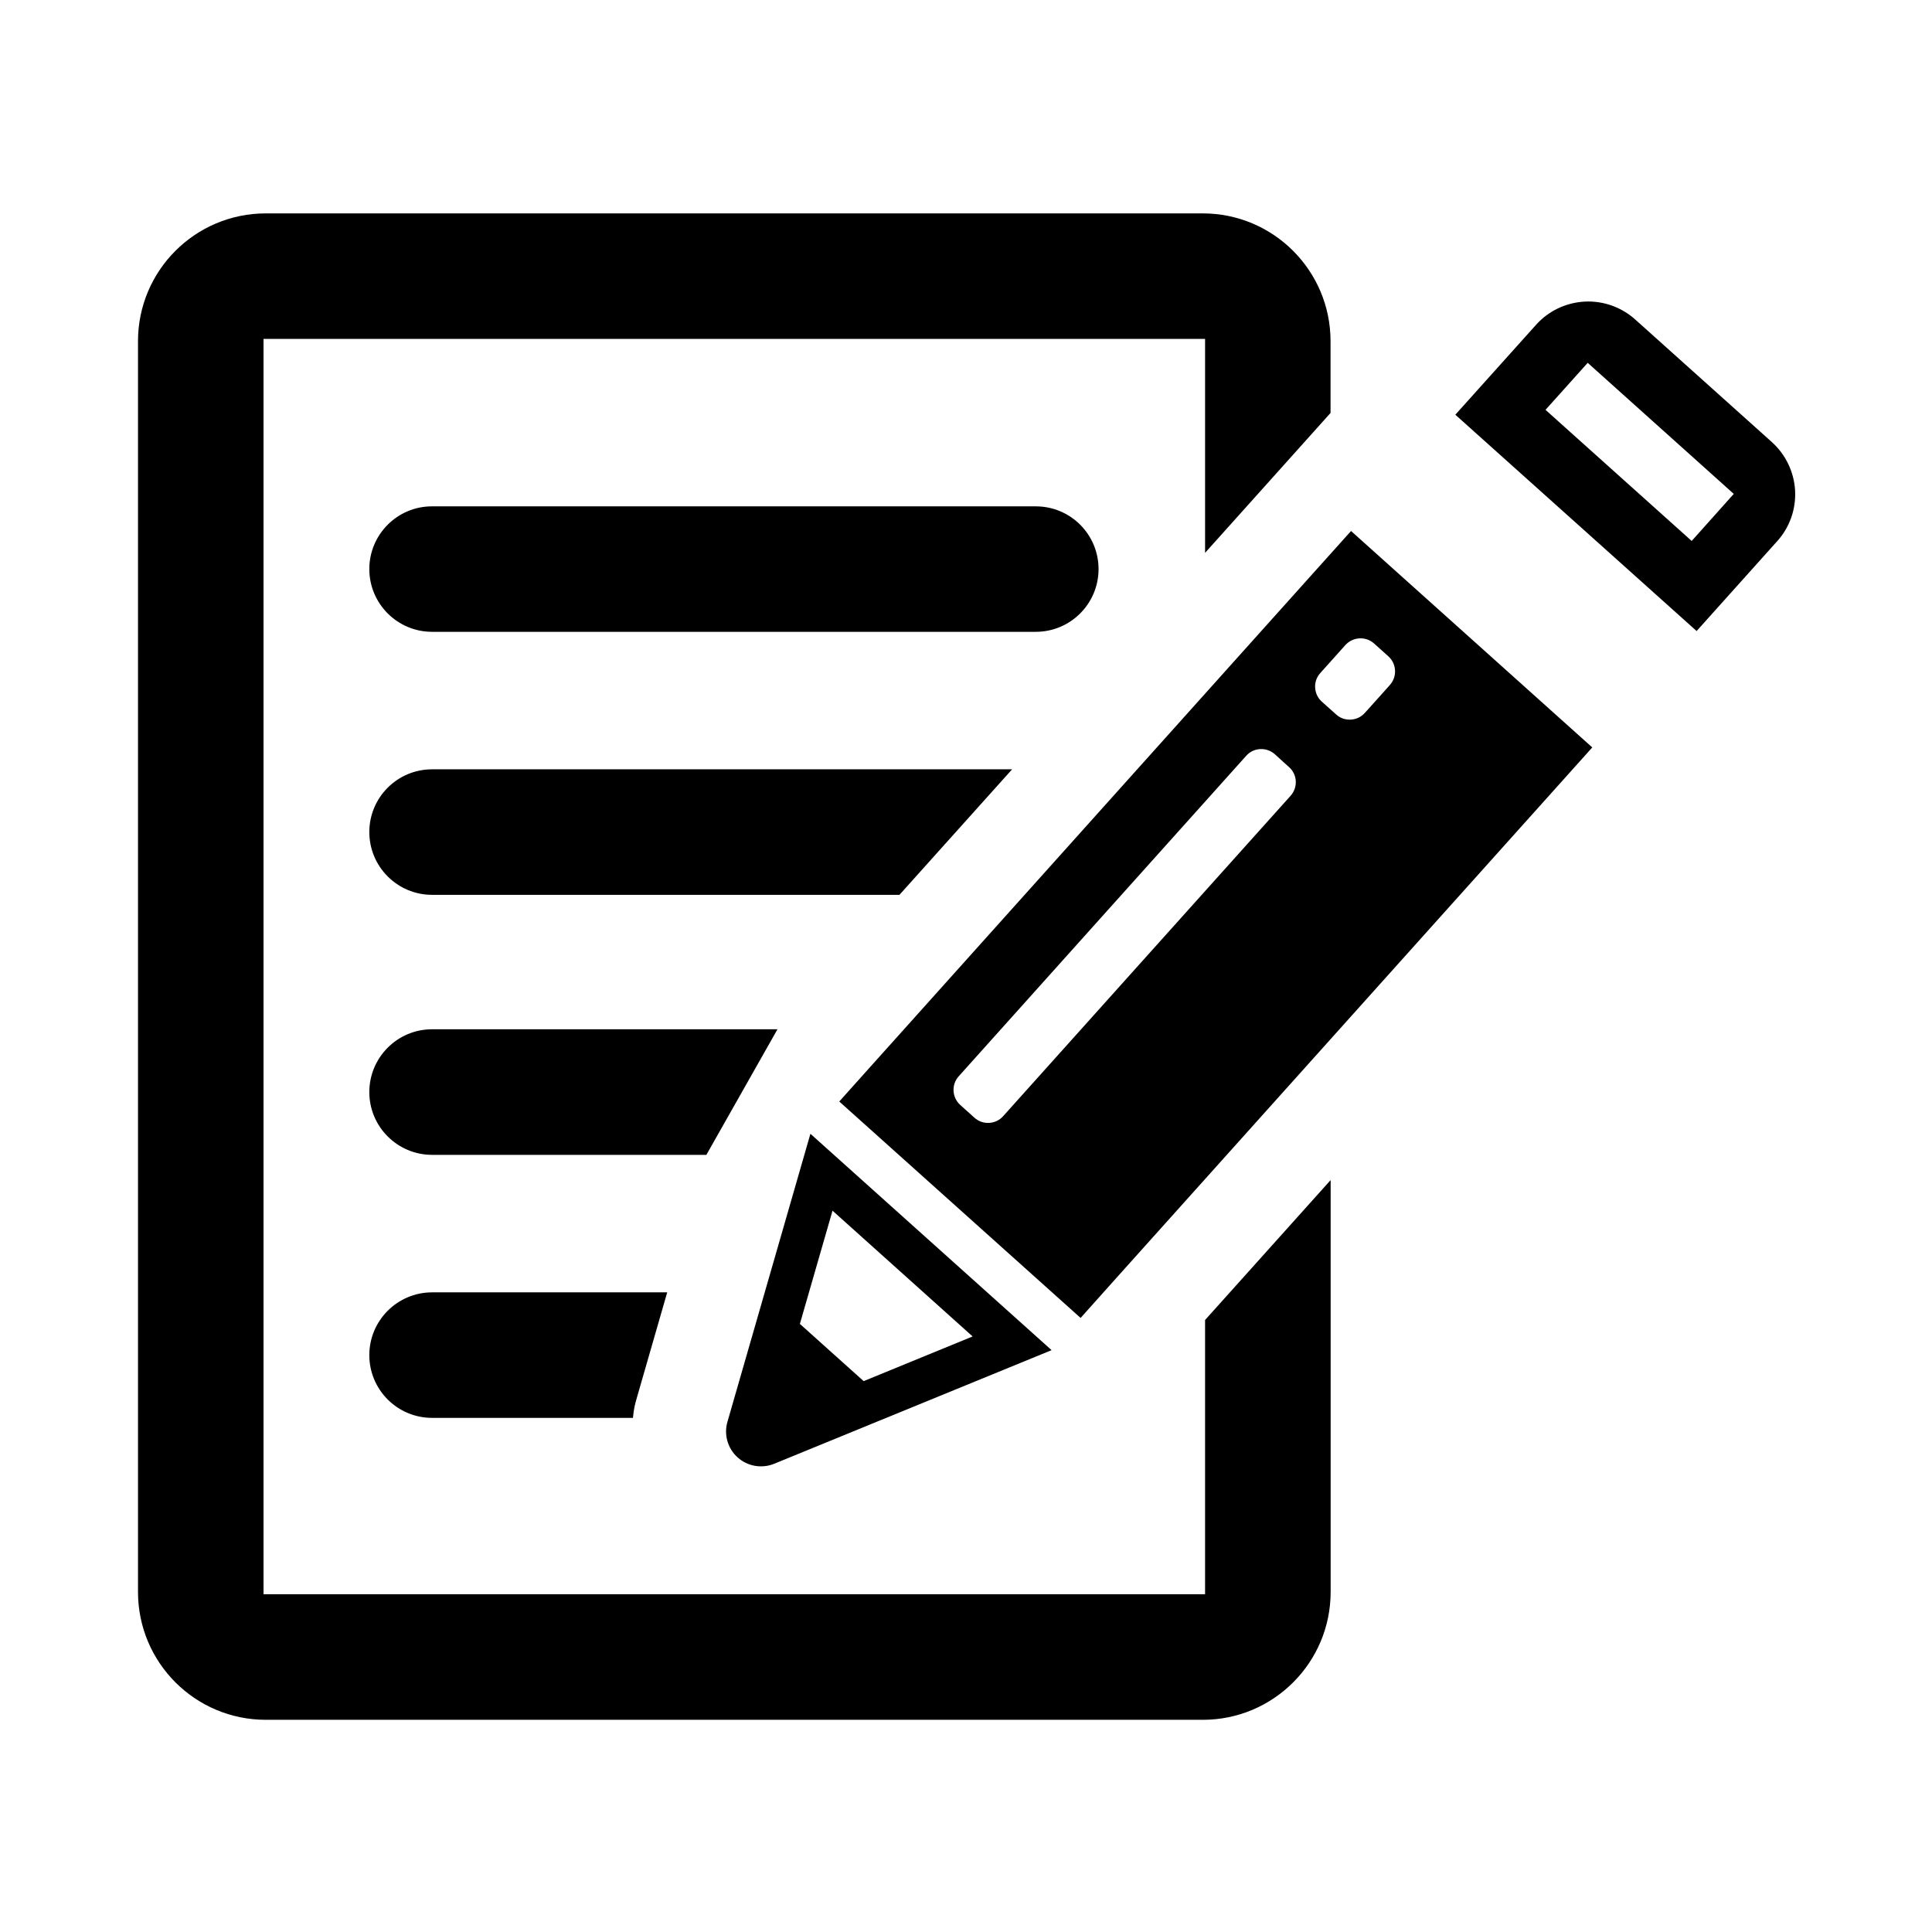 <svg xmlns="http://www.w3.org/2000/svg" id="libre-content" viewBox="0 0 14 14"><g transform="matrix(0.376,0,0,0.376,1,1)"><path d="m 20.564,28.065 -18.145,0 0,-24.193 18.146,0 0,4.123 2.418,-2.696 0,-1.383 c 0,-1.36 -1.103,-2.463 -2.463,-2.463 l -18.057,0 C 1.103,1.453 0,2.555 0,3.916 l 0,24.105 c 0,1.361 1.103,2.464 2.463,2.464 l 18.059,0 c 1.359,0 2.463,-1.103 2.463,-2.464 l 0,-7.938 -2.42,2.697 0,5.285 -0.001,0 z"/><path d="m 18.512,8.308 c 0,-0.668 -0.541,-1.209 -1.209,-1.209 l -11.636,0 C 5,7.098 4.458,7.64 4.458,8.308 4.458,8.975 5,9.517 5.667,9.517 l 11.635,0 c 0.669,0 1.21,-0.542 1.21,-1.209 z"/><path d="m 16.846,12.167 -11.179,0 c -0.668,0 -1.209,0.542 -1.209,1.209 0,0.668 0.542,1.21 1.209,1.21 l 9.008,0 2.171,-2.419 z"/><path d="m 12.324,17.177 -6.657,0 c -0.668,0 -1.209,0.543 -1.209,1.211 0,0.666 0.542,1.209 1.209,1.209 l 5.287,0 1.37,-2.42 z"/><path d="m 4.458,23.457 c 0,0.668 0.542,1.209 1.209,1.209 l 3.872,0 c 0.015,-0.173 0.04,-0.268 0.078,-0.398 l 0.582,-2.021 -4.532,0 C 5,22.248 4.458,22.789 4.458,23.457 Z"/><path d="m 22.615,8.424 -8.447,9.416 -0.653,0.729 4.651,4.171 0.652,-0.729 8.447,-9.416 0.762,-0.85 -4.649,-4.171 -0.763,0.85 z m -0.402,4.253 -5.539,6.174 c -0.068,0.078 -0.167,0.125 -0.271,0.13 -0.104,0.006 -0.205,-0.03 -0.282,-0.099 l -0.274,-0.246 c -0.161,-0.146 -0.174,-0.393 -0.03,-0.553 l 5.54,-6.176 c 0.069,-0.078 0.166,-0.125 0.271,-0.13 0.103,-0.005 0.205,0.03 0.282,0.1 l 0.273,0.247 c 0.163,0.144 0.174,0.392 0.03,0.553 z m 1.61,-2.934 0.274,0.246 c 0.16,0.144 0.174,0.392 0.029,0.553 l -0.07,0.079 -0.396,0.441 -0.017,0.018 c -0.068,0.078 -0.166,0.124 -0.271,0.129 -0.104,0.006 -0.205,-0.029 -0.282,-0.1 l -0.275,-0.246 c -0.078,-0.069 -0.123,-0.167 -0.129,-0.27 -0.006,-0.104 0.03,-0.206 0.101,-0.283 l 0.481,-0.537 c 0.146,-0.161 0.394,-0.175 0.555,-0.03 z"/><path d="M 31.936,6.795 C 31.916,6.437 31.755,6.101 31.489,5.861 L 28.854,3.497 C 28.586,3.257 28.235,3.134 27.877,3.153 27.52,3.173 27.182,3.333 26.943,3.601 l -1.555,1.732 4.65,4.169 1.553,-1.732 c 0.24,-0.265 0.364,-0.616 0.345,-0.975 z m -1.993,0.971 -2.817,-2.527 0.813,-0.906 2.815,2.526 -0.811,0.907 z"/><path d="m 11.557,25.429 c 0.192,0.172 0.466,0.219 0.705,0.121 l 5.345,-2.189 -4.648,-4.17 -1.599,5.551 c -0.072,0.248 0.005,0.515 0.197,0.687 z m 1.828,-4.756 2.7,2.424 -2.1,0.861 -1.229,-1.103 0.629,-2.182 z"/></g></svg>